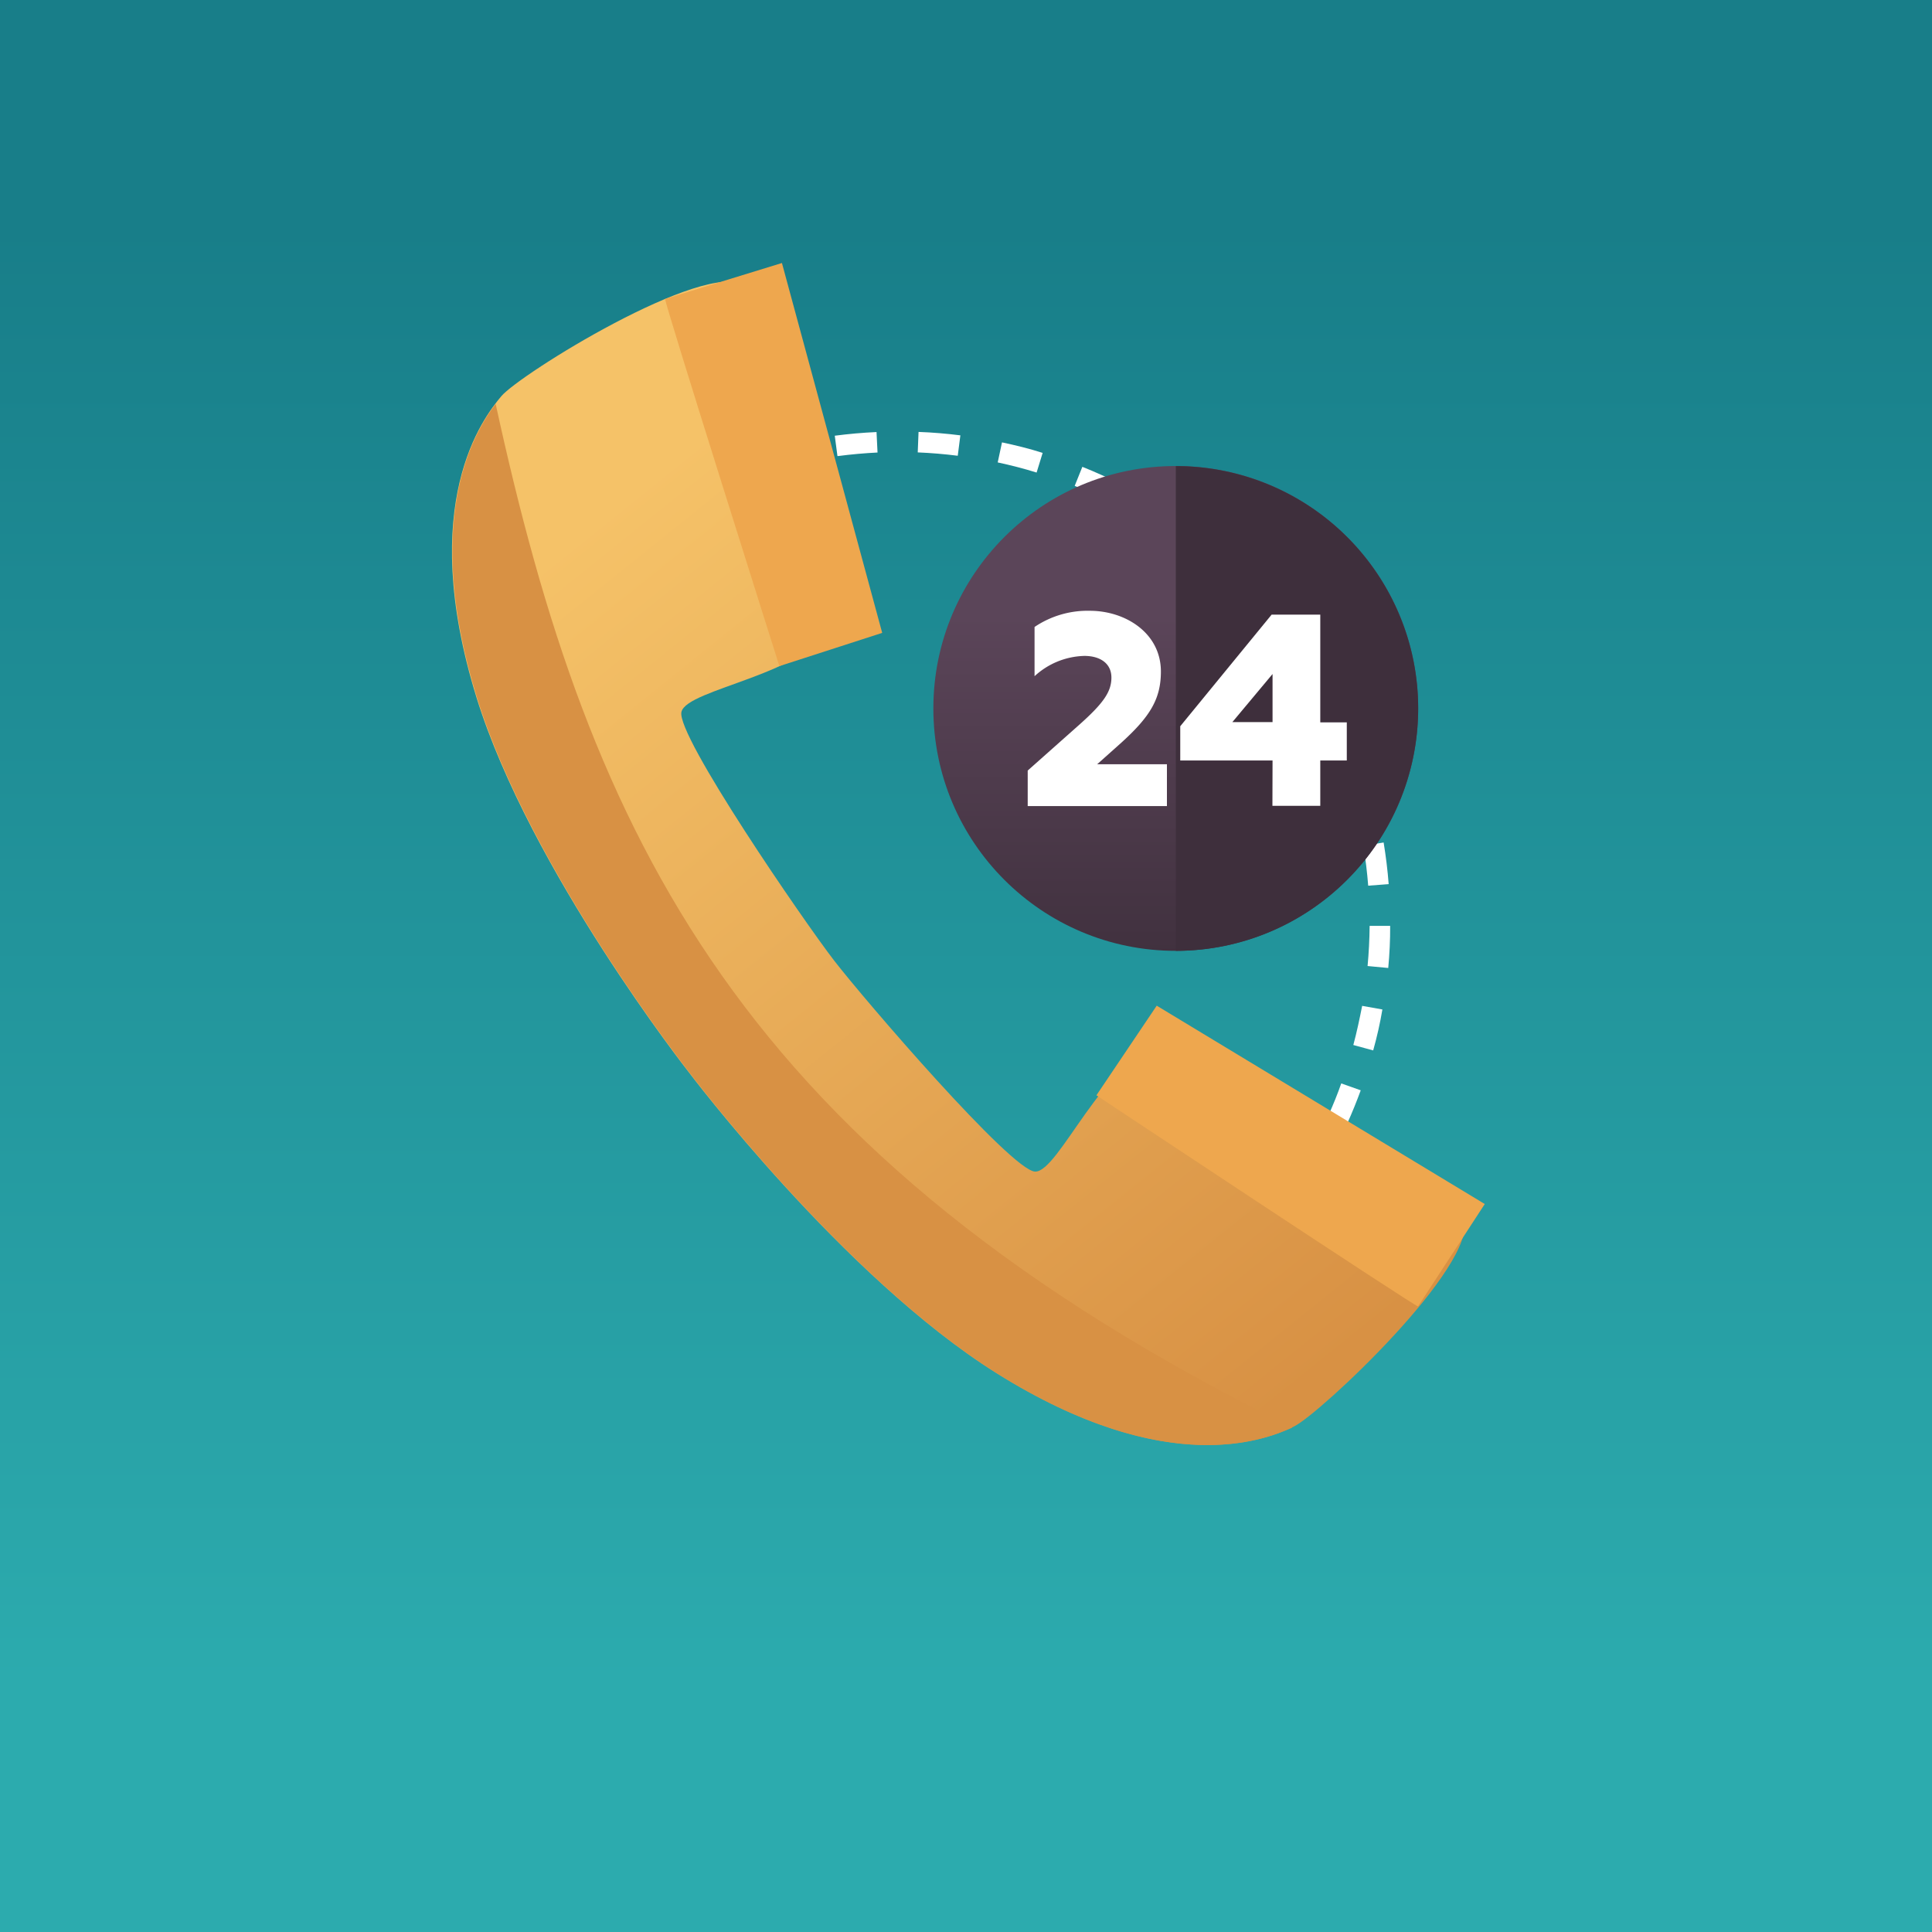 <svg xmlns="http://www.w3.org/2000/svg" xmlns:xlink="http://www.w3.org/1999/xlink" viewBox="0 0 310.43 310.43"><rect x="0" y="0" width="310.43" height="310.43" fill="#808080" stroke="none"/><defs><style>.cls-1{fill:url(#New_Gradient_Swatch_2);}.cls-2,.cls-3,.cls-7{fill-rule:evenodd;}.cls-2{fill:url(#New_Gradient_Swatch_6);}.cls-3{fill:#d89144;}.cls-4{fill:#fff;}.cls-5{fill:url(#New_Gradient_Swatch_3);}.cls-6{fill:#3e2f3c;}.cls-7{fill:#eea74e;}</style><linearGradient id="New_Gradient_Swatch_2" x1="155.22" y1="270.96" x2="155.22" y2="36.27" gradientUnits="userSpaceOnUse"><stop offset="0" stop-color="#2cabae"/><stop offset="1" stop-color="#187e89"/></linearGradient><linearGradient id="New_Gradient_Swatch_6" x1="110.42" y1="756.53" x2="223.36" y2="897.03" gradientUnits="userSpaceOnUse"><stop offset="0" stop-color="#f5c268"/><stop offset="1" stop-color="#d89144"/></linearGradient><linearGradient id="New_Gradient_Swatch_3" x1="188.92" y1="98.91" x2="188.92" y2="159.16" gradientUnits="userSpaceOnUse"><stop offset="0" stop-color="#5b4559"/><stop offset="1" stop-color="#3e2f3c"/></linearGradient></defs><g id="squares"><rect class="cls-1" width="310.43" height="310.43"/></g><g id="elements"><path class="cls-2" d="M201.73,841.29c-8.91,1.29-16.24,19.92-20.06,19.77s-27.51-27.72-32.3-33.93S124,791,124.85,787.21s20.72-6,24.25-14.32-7.09-50.23-13.91-54.27S98.82,733,95.92,736.46s-13.65,17.18-4,48.42c8.63,27.8,34.09,60.19,34.09,60.19s24.78,32.91,49.44,48.37C203.2,910.82,219.21,904,223.3,902s29.47-25.76,27.32-33.39S210.64,840,201.73,841.29Z" transform="translate(-15.36 -672.81)"/><path class="cls-3" d="M223,902.19c-88.88-43.89-112.87-95-128-164.49-3.74,4.94-11.76,18.85-3,47.18,8.63,27.8,34.09,60.19,34.09,60.19s24.78,32.91,49.44,48.37C202.49,910.38,218.37,904.29,223,902.19Z" transform="translate(-15.36 -672.81)"/><path class="cls-4" d="M231.87,853.24l-3-1.35c.73-1.64,1.42-3.33,2-5L234,848C233.35,849.77,232.64,851.53,231.87,853.24ZM236,841.59l-3.19-.87c.56-2.07,1-4.19,1.42-6.29l3.25.58C237.11,837.21,236.61,839.42,236,841.59Zm2.39-13.25-3.29-.31c.2-2.13.31-4.3.33-6.45l3.3,0C238.74,823.85,238.63,826.12,238.42,828.34Zm-3.19-13.22c-.17-2.14-.43-4.3-.77-6.41l3.25-.53c.36,2.2.64,4.45.81,6.69Zm-2.1-12.73c-.53-2.09-1.15-4.17-1.85-6.18l3.12-1.09c.73,2.11,1.38,4.28,1.93,6.46ZM228.9,790.2c-.88-2-1.85-3.91-2.88-5.78l2.89-1.59c1.08,1.94,2.09,4,3,6Zm-6.24-11.29c-.7-1-1.42-2-2.17-3.06-.54-.73-1.09-1.44-1.66-2.14l2.58-2.07c.58.73,1.16,1.48,1.73,2.24.78,1,1.53,2.11,2.25,3.19Zm-8.08-10.06c-1.48-1.55-3-3.06-4.65-4.47l2.19-2.48c1.67,1.48,3.3,3.05,4.85,4.67Zm-9.66-8.54c-1.72-1.28-3.52-2.49-5.35-3.62l1.74-2.81c1.9,1.18,3.78,2.45,5.57,3.78Zm-11-6.77c-1.9-1-3.88-1.86-5.88-2.66l1.23-3.06c2.09.83,4.15,1.77,6.14,2.77Zm-12-4.8c-2-.63-4.15-1.18-6.25-1.63l.69-3.22c2.2.47,4.39,1,6.53,1.69Zm-32-2.65-.43-3.27c2.22-.29,4.48-.49,6.71-.59l.16,3.29C154.3,745.62,152.14,745.81,150,746.09Zm19.33-.05c-2.12-.27-4.29-.45-6.43-.54l.13-3.29c2.24.08,4.5.27,6.72.55Z" transform="translate(-15.36 -672.81)"/><circle class="cls-5" cx="188.92" cy="113.83" r="38.95"/><path class="cls-6" d="M243.23,786.64a38.94,38.94,0,0,0-38.94-38.94v77.89A39,39,0,0,0,243.23,786.64Z" transform="translate(-15.36 -672.81)"/><path class="cls-4" d="M180.49,796.62l8.31-7.38c3.91-3.48,5.14-5.32,5.14-7.56s-1.76-3.48-4.35-3.48a12.25,12.25,0,0,0-8,3.26v-7.91a15.23,15.23,0,0,1,8.88-2.6c5.71,0,11.42,3.56,11.42,9.76,0,4.39-1.71,7.25-6.5,11.56l-3.74,3.34h11.21v6.72H180.49Z" transform="translate(-15.36 -672.81)"/><path class="cls-4" d="M219.83,795H205V789.5l14.68-17.93h7.82v17.31h4.26V795h-4.26v7.29h-7.69Zm0-6.16v-7.73l-6.46,7.73Z" transform="translate(-15.36 -672.81)"/><path class="cls-7" d="M122.23,720.84c-.27.12,18.36,59,18.36,59l16.52-5.34L141,715.07Z" transform="translate(-15.36 -672.81)"/><path class="cls-7" d="M243.21,882.72c-.19.24-51.68-33.92-51.68-33.92l9.69-14.4,52.71,31.87Z" transform="translate(-15.36 -672.81)"/></g></svg>